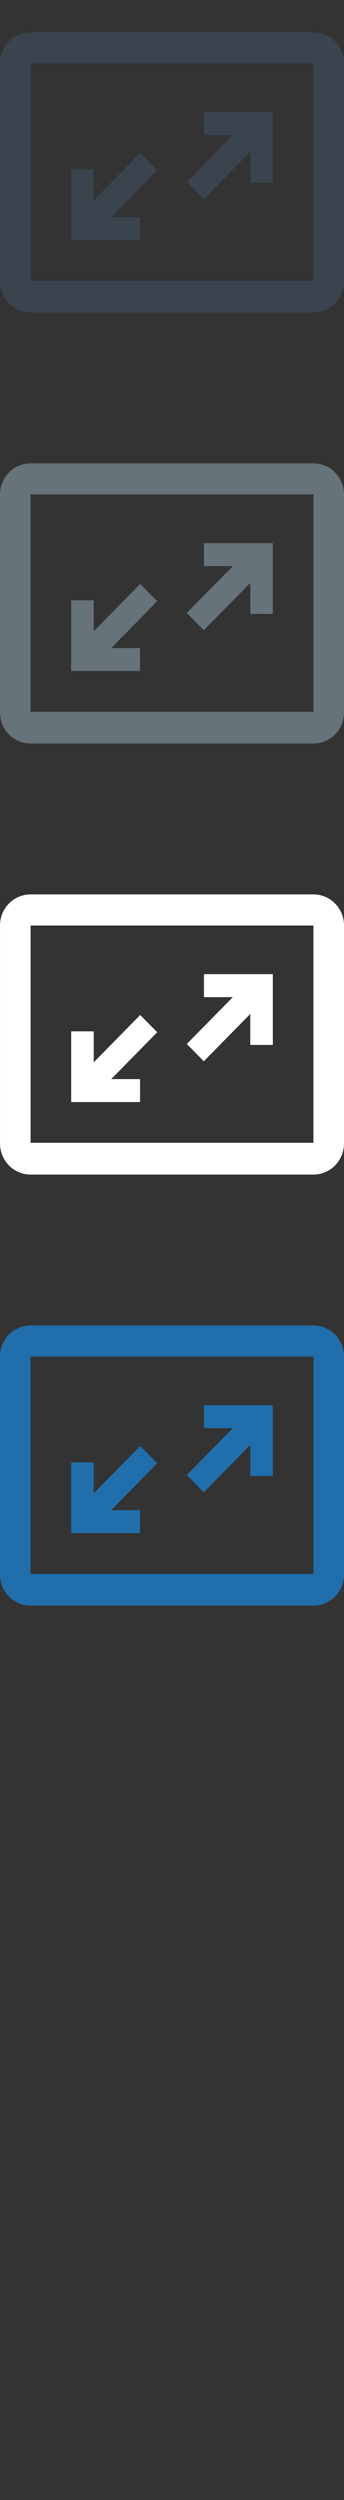 <svg width="32" height="232" viewBox="0 0 32 232" xmlns="http://www.w3.org/2000/svg" xmlns:sketch="http://www.bohemiancoding.com/sketch/ns"><rect x="0" y="0" width="32" height="232" fill="#333333" stroke="none"/><title>expand-full-screen</title><g sketch:type="MSPage" fill="none"><path d="M29.156 123h-26.311c-1.57 0-2.844 1.293-2.844 2.888v20.222c0 1.597 1.274 2.89 2.844 2.89h26.311c1.57 0 2.844-1.293 2.844-2.89v-20.222c0-1.595-1.274-2.888-2.844-2.888zm-26.311 2.888h26.311v20.164h-26.311v-20.164zm16.113 12.597l4.325-4.391v2.874h2.096v-6.563h-6.406v2.13h2.685l-4.28 4.346 1.58 1.603zm-5.93 1.656h-2.683l4.278-4.347-1.58-1.604-4.325 4.393v-2.874h-2.096v6.563h6.406v-2.13zm0 0" fill="#206FAC" sketch:type="MSShapeGroup"/><path d="M29.156 83h-26.311c-1.57 0-2.844 1.293-2.844 2.888v20.222c0 1.597 1.274 2.89 2.844 2.89h26.311c1.57 0 2.844-1.293 2.844-2.89v-20.222c0-1.595-1.274-2.888-2.844-2.888zm-26.311 2.888h26.311v20.164h-26.311v-20.164zm16.113 12.597l4.325-4.391v2.874h2.096v-6.563h-6.406v2.13h2.685l-4.28 4.346 1.58 1.603zm-5.93 1.656h-2.683l4.278-4.347-1.58-1.604-4.325 4.393v-2.874h-2.096v6.563h6.406v-2.13zm0 0" fill="#fff" sketch:type="MSShapeGroup"/><path d="M29.156 43h-26.311c-1.57 0-2.844 1.293-2.844 2.888v20.222c0 1.597 1.274 2.89 2.844 2.89h26.311c1.57 0 2.844-1.293 2.844-2.89v-20.222c0-1.595-1.274-2.888-2.844-2.888zm-26.311 2.888h26.311v20.164h-26.311v-20.164zm16.113 12.597l4.325-4.391v2.874h2.096v-6.563h-6.406v2.13h2.685l-4.28 4.346 1.58 1.603zm-5.93 1.656h-2.683l4.278-4.347-1.58-1.604-4.325 4.393v-2.874h-2.096v6.563h6.406v-2.13zm0 0" fill="#67737B" sketch:type="MSShapeGroup"/><path d="M29.156 3h-26.311c-1.57 0-2.844 1.293-2.844 2.888v20.222c0 1.597 1.274 2.89 2.844 2.89h26.311c1.57 0 2.844-1.293 2.844-2.89v-20.222c0-1.595-1.274-2.888-2.844-2.888zm-26.311 2.888h26.311v20.164h-26.311v-20.164zm16.113 12.597l4.325-4.391v2.874h2.096v-6.563h-6.406v2.13h2.685l-4.28 4.346 1.58 1.603zm-5.93 1.656h-2.683l4.278-4.347-1.58-1.604-4.325 4.393v-2.874h-2.096v6.563h6.406v-2.13zm0 0" fill="#3A434E" sketch:type="MSShapeGroup"/></g></svg>